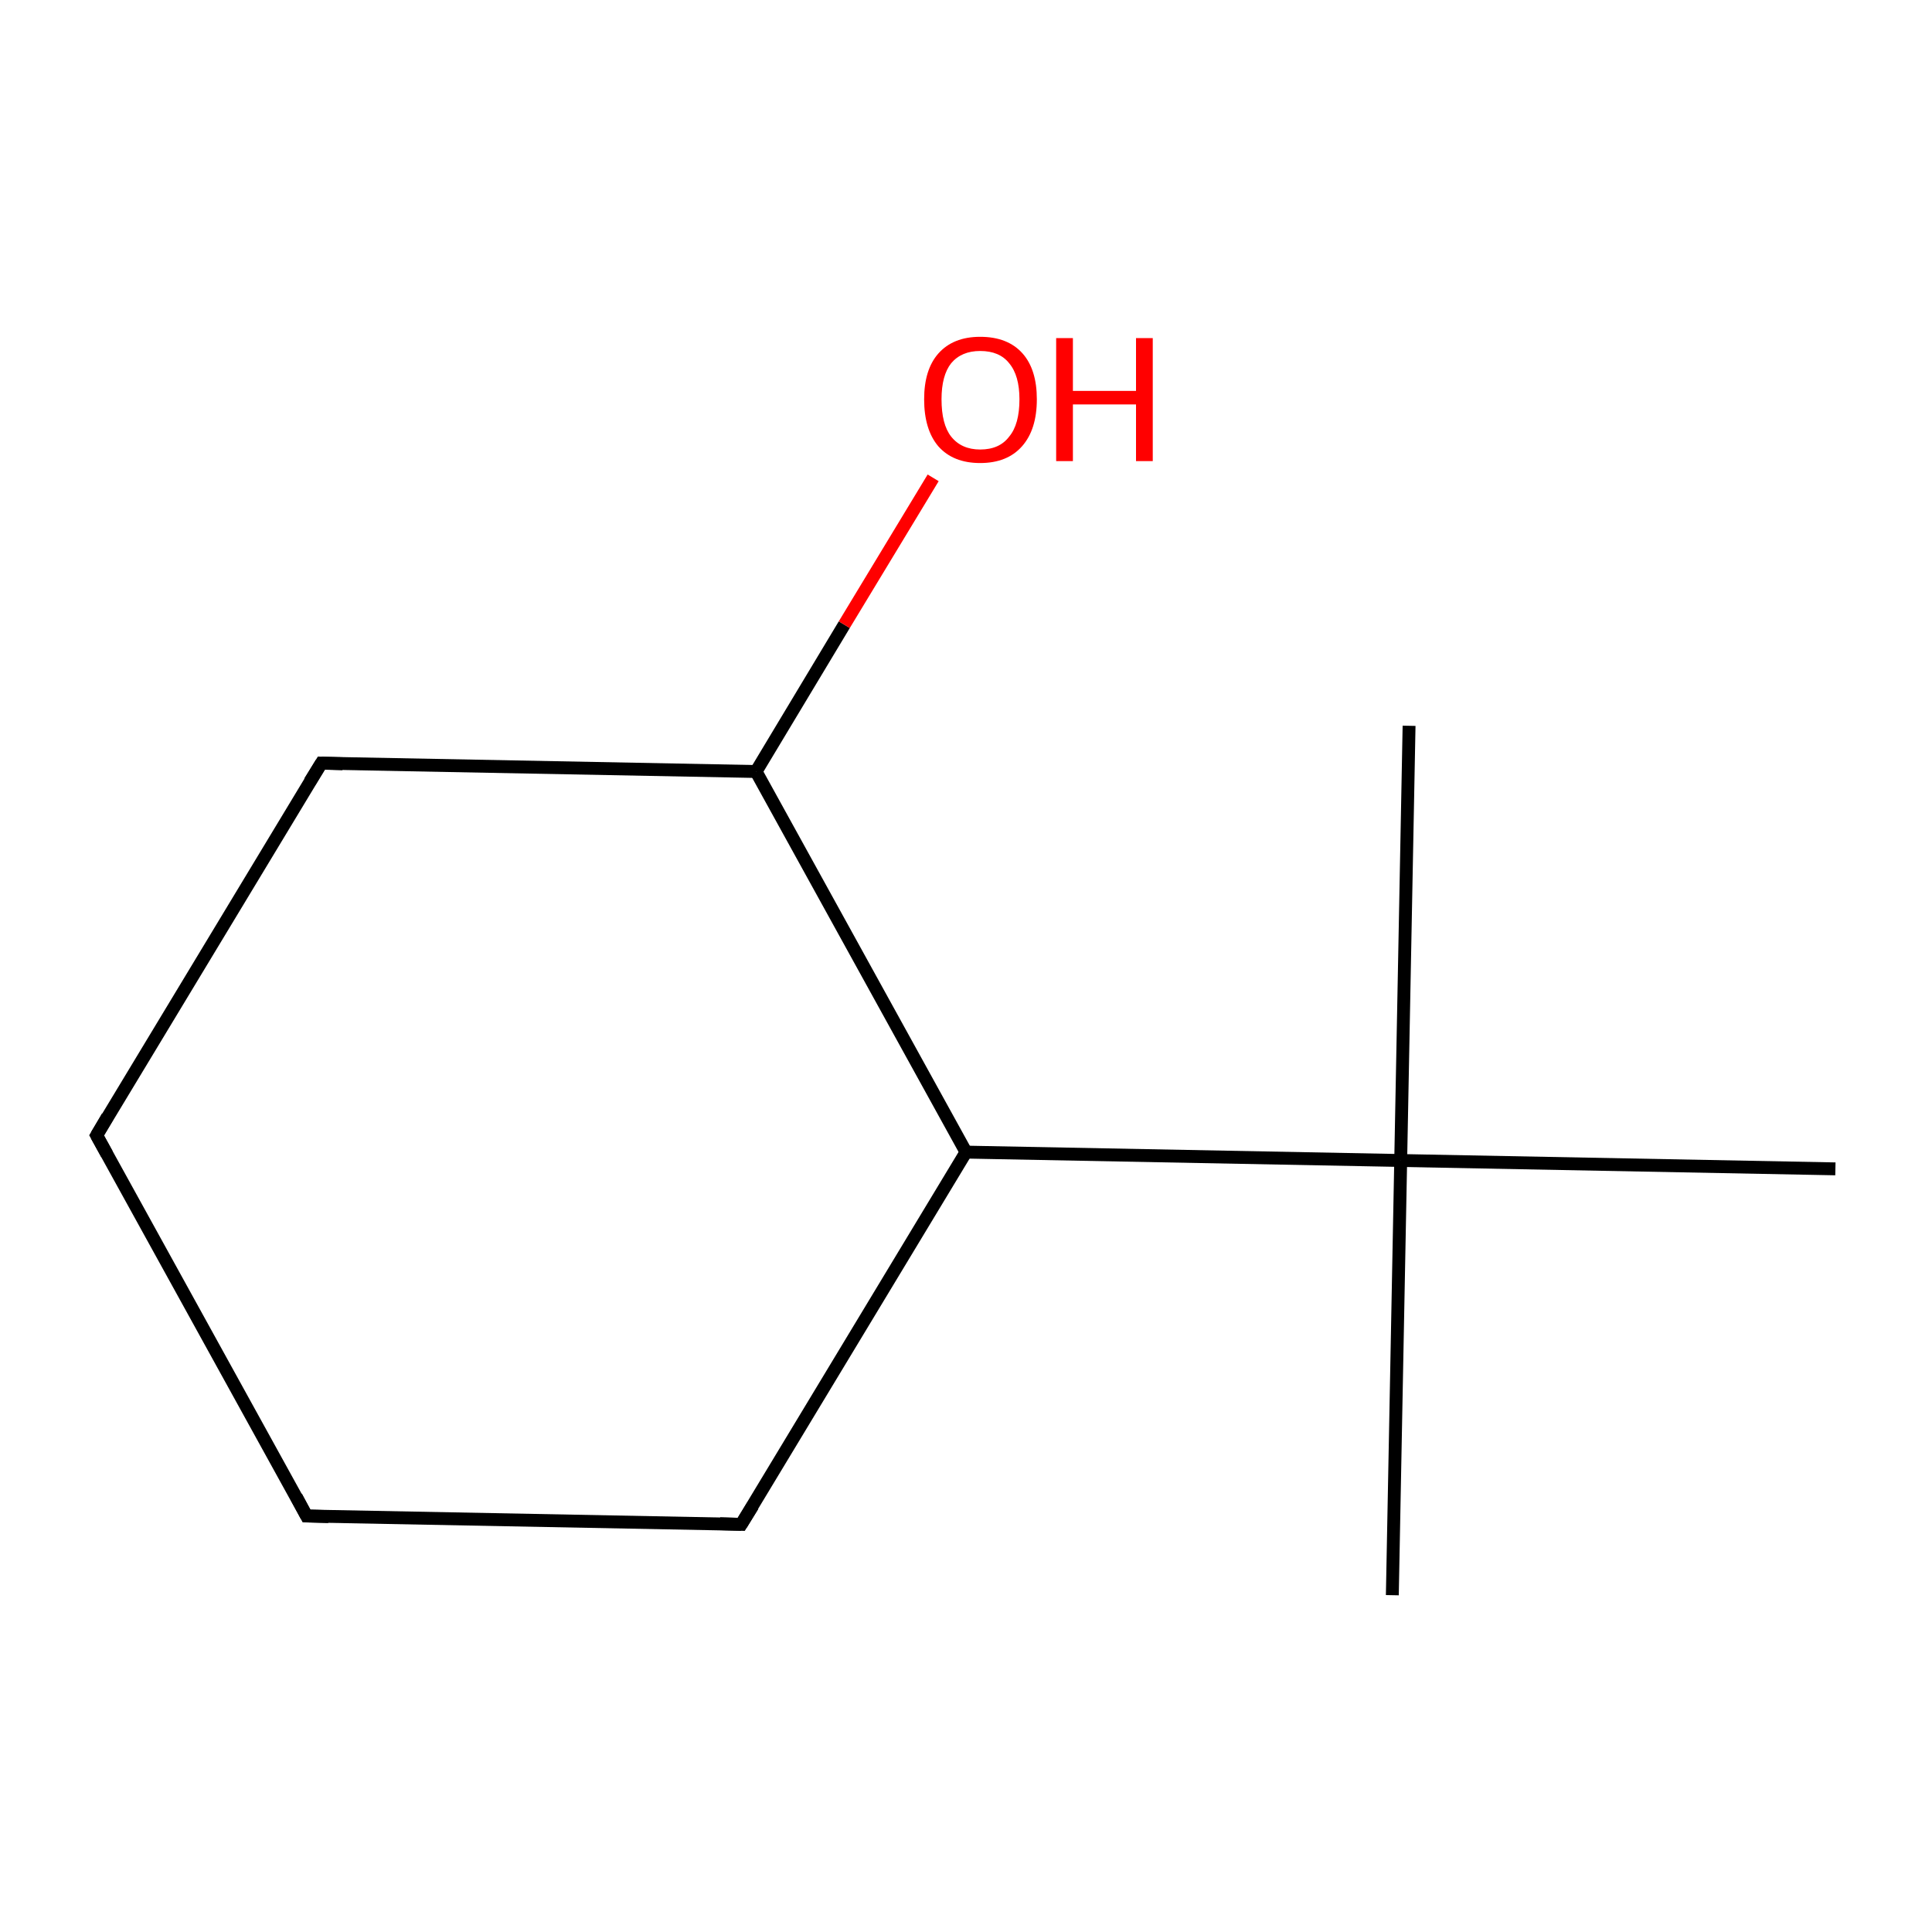 <?xml version='1.0' encoding='iso-8859-1'?>
<svg version='1.1' baseProfile='full'
              xmlns='http://www.w3.org/2000/svg'
                      xmlns:rdkit='http://www.rdkit.org/xml'
                      xmlns:xlink='http://www.w3.org/1999/xlink'
                  xml:space='preserve'
width='300px' height='300px' viewBox='0 0 300 300'>
<!-- END OF HEADER -->
<rect style='opacity:1.0;fill:#FFFFFF;stroke:none' width='300.0' height='300.0' x='0.0' y='0.0'> </rect>
<path class='bond-0 atom-0 atom-1' d='M 216.2,247.7 L 217.5,180.2' style='fill:none;fill-rule:evenodd;stroke:#000000;stroke-width:2.0px;stroke-linecap:butt;stroke-linejoin:miter;stroke-opacity:1' />
<path class='bond-1 atom-1 atom-2' d='M 217.5,180.2 L 218.8,112.7' style='fill:none;fill-rule:evenodd;stroke:#000000;stroke-width:2.0px;stroke-linecap:butt;stroke-linejoin:miter;stroke-opacity:1' />
<path class='bond-2 atom-1 atom-3' d='M 217.5,180.2 L 285.0,181.5' style='fill:none;fill-rule:evenodd;stroke:#000000;stroke-width:2.0px;stroke-linecap:butt;stroke-linejoin:miter;stroke-opacity:1' />
<path class='bond-3 atom-1 atom-4' d='M 217.5,180.2 L 150.0,178.9' style='fill:none;fill-rule:evenodd;stroke:#000000;stroke-width:2.0px;stroke-linecap:butt;stroke-linejoin:miter;stroke-opacity:1' />
<path class='bond-4 atom-4 atom-5' d='M 150.0,178.9 L 115.1,236.7' style='fill:none;fill-rule:evenodd;stroke:#000000;stroke-width:2.0px;stroke-linecap:butt;stroke-linejoin:miter;stroke-opacity:1' />
<path class='bond-5 atom-5 atom-6' d='M 115.1,236.7 L 47.6,235.4' style='fill:none;fill-rule:evenodd;stroke:#000000;stroke-width:2.0px;stroke-linecap:butt;stroke-linejoin:miter;stroke-opacity:1' />
<path class='bond-6 atom-6 atom-7' d='M 47.6,235.4 L 15.0,176.3' style='fill:none;fill-rule:evenodd;stroke:#000000;stroke-width:2.0px;stroke-linecap:butt;stroke-linejoin:miter;stroke-opacity:1' />
<path class='bond-7 atom-7 atom-8' d='M 15.0,176.3 L 49.9,118.5' style='fill:none;fill-rule:evenodd;stroke:#000000;stroke-width:2.0px;stroke-linecap:butt;stroke-linejoin:miter;stroke-opacity:1' />
<path class='bond-8 atom-8 atom-9' d='M 49.9,118.5 L 117.4,119.8' style='fill:none;fill-rule:evenodd;stroke:#000000;stroke-width:2.0px;stroke-linecap:butt;stroke-linejoin:miter;stroke-opacity:1' />
<path class='bond-9 atom-9 atom-10' d='M 117.4,119.8 L 131.1,97.0' style='fill:none;fill-rule:evenodd;stroke:#000000;stroke-width:2.0px;stroke-linecap:butt;stroke-linejoin:miter;stroke-opacity:1' />
<path class='bond-9 atom-9 atom-10' d='M 131.1,97.0 L 144.9,74.2' style='fill:none;fill-rule:evenodd;stroke:#FF0000;stroke-width:2.0px;stroke-linecap:butt;stroke-linejoin:miter;stroke-opacity:1' />
<path class='bond-10 atom-9 atom-4' d='M 117.4,119.8 L 150.0,178.9' style='fill:none;fill-rule:evenodd;stroke:#000000;stroke-width:2.0px;stroke-linecap:butt;stroke-linejoin:miter;stroke-opacity:1' />
<path d='M 116.9,233.8 L 115.1,236.7 L 111.8,236.6' style='fill:none;stroke:#000000;stroke-width:2.0px;stroke-linecap:butt;stroke-linejoin:miter;stroke-miterlimit:10;stroke-opacity:1;' />
<path d='M 51.0,235.5 L 47.6,235.4 L 46.0,232.4' style='fill:none;stroke:#000000;stroke-width:2.0px;stroke-linecap:butt;stroke-linejoin:miter;stroke-miterlimit:10;stroke-opacity:1;' />
<path d='M 16.6,179.2 L 15.0,176.3 L 16.7,173.4' style='fill:none;stroke:#000000;stroke-width:2.0px;stroke-linecap:butt;stroke-linejoin:miter;stroke-miterlimit:10;stroke-opacity:1;' />
<path d='M 48.1,121.4 L 49.9,118.5 L 53.2,118.6' style='fill:none;stroke:#000000;stroke-width:2.0px;stroke-linecap:butt;stroke-linejoin:miter;stroke-miterlimit:10;stroke-opacity:1;' />
<path class='atom-10' d='M 143.5 62.0
Q 143.5 57.4, 145.7 54.9
Q 148.0 52.3, 152.2 52.3
Q 156.5 52.3, 158.8 54.9
Q 161.0 57.4, 161.0 62.0
Q 161.0 66.7, 158.7 69.3
Q 156.4 71.9, 152.2 71.9
Q 148.0 71.9, 145.7 69.3
Q 143.5 66.7, 143.5 62.0
M 152.2 69.8
Q 155.2 69.8, 156.7 67.8
Q 158.3 65.9, 158.3 62.0
Q 158.3 58.3, 156.7 56.4
Q 155.2 54.5, 152.2 54.5
Q 149.3 54.5, 147.7 56.4
Q 146.2 58.3, 146.2 62.0
Q 146.2 65.9, 147.7 67.8
Q 149.3 69.8, 152.2 69.8
' fill='#FF0000'/>
<path class='atom-10' d='M 164.0 52.5
L 166.6 52.5
L 166.6 60.7
L 176.4 60.7
L 176.4 52.5
L 179.0 52.5
L 179.0 71.6
L 176.4 71.6
L 176.4 62.8
L 166.6 62.8
L 166.6 71.6
L 164.0 71.6
L 164.0 52.5
' fill='#FF0000'/>
</svg>
